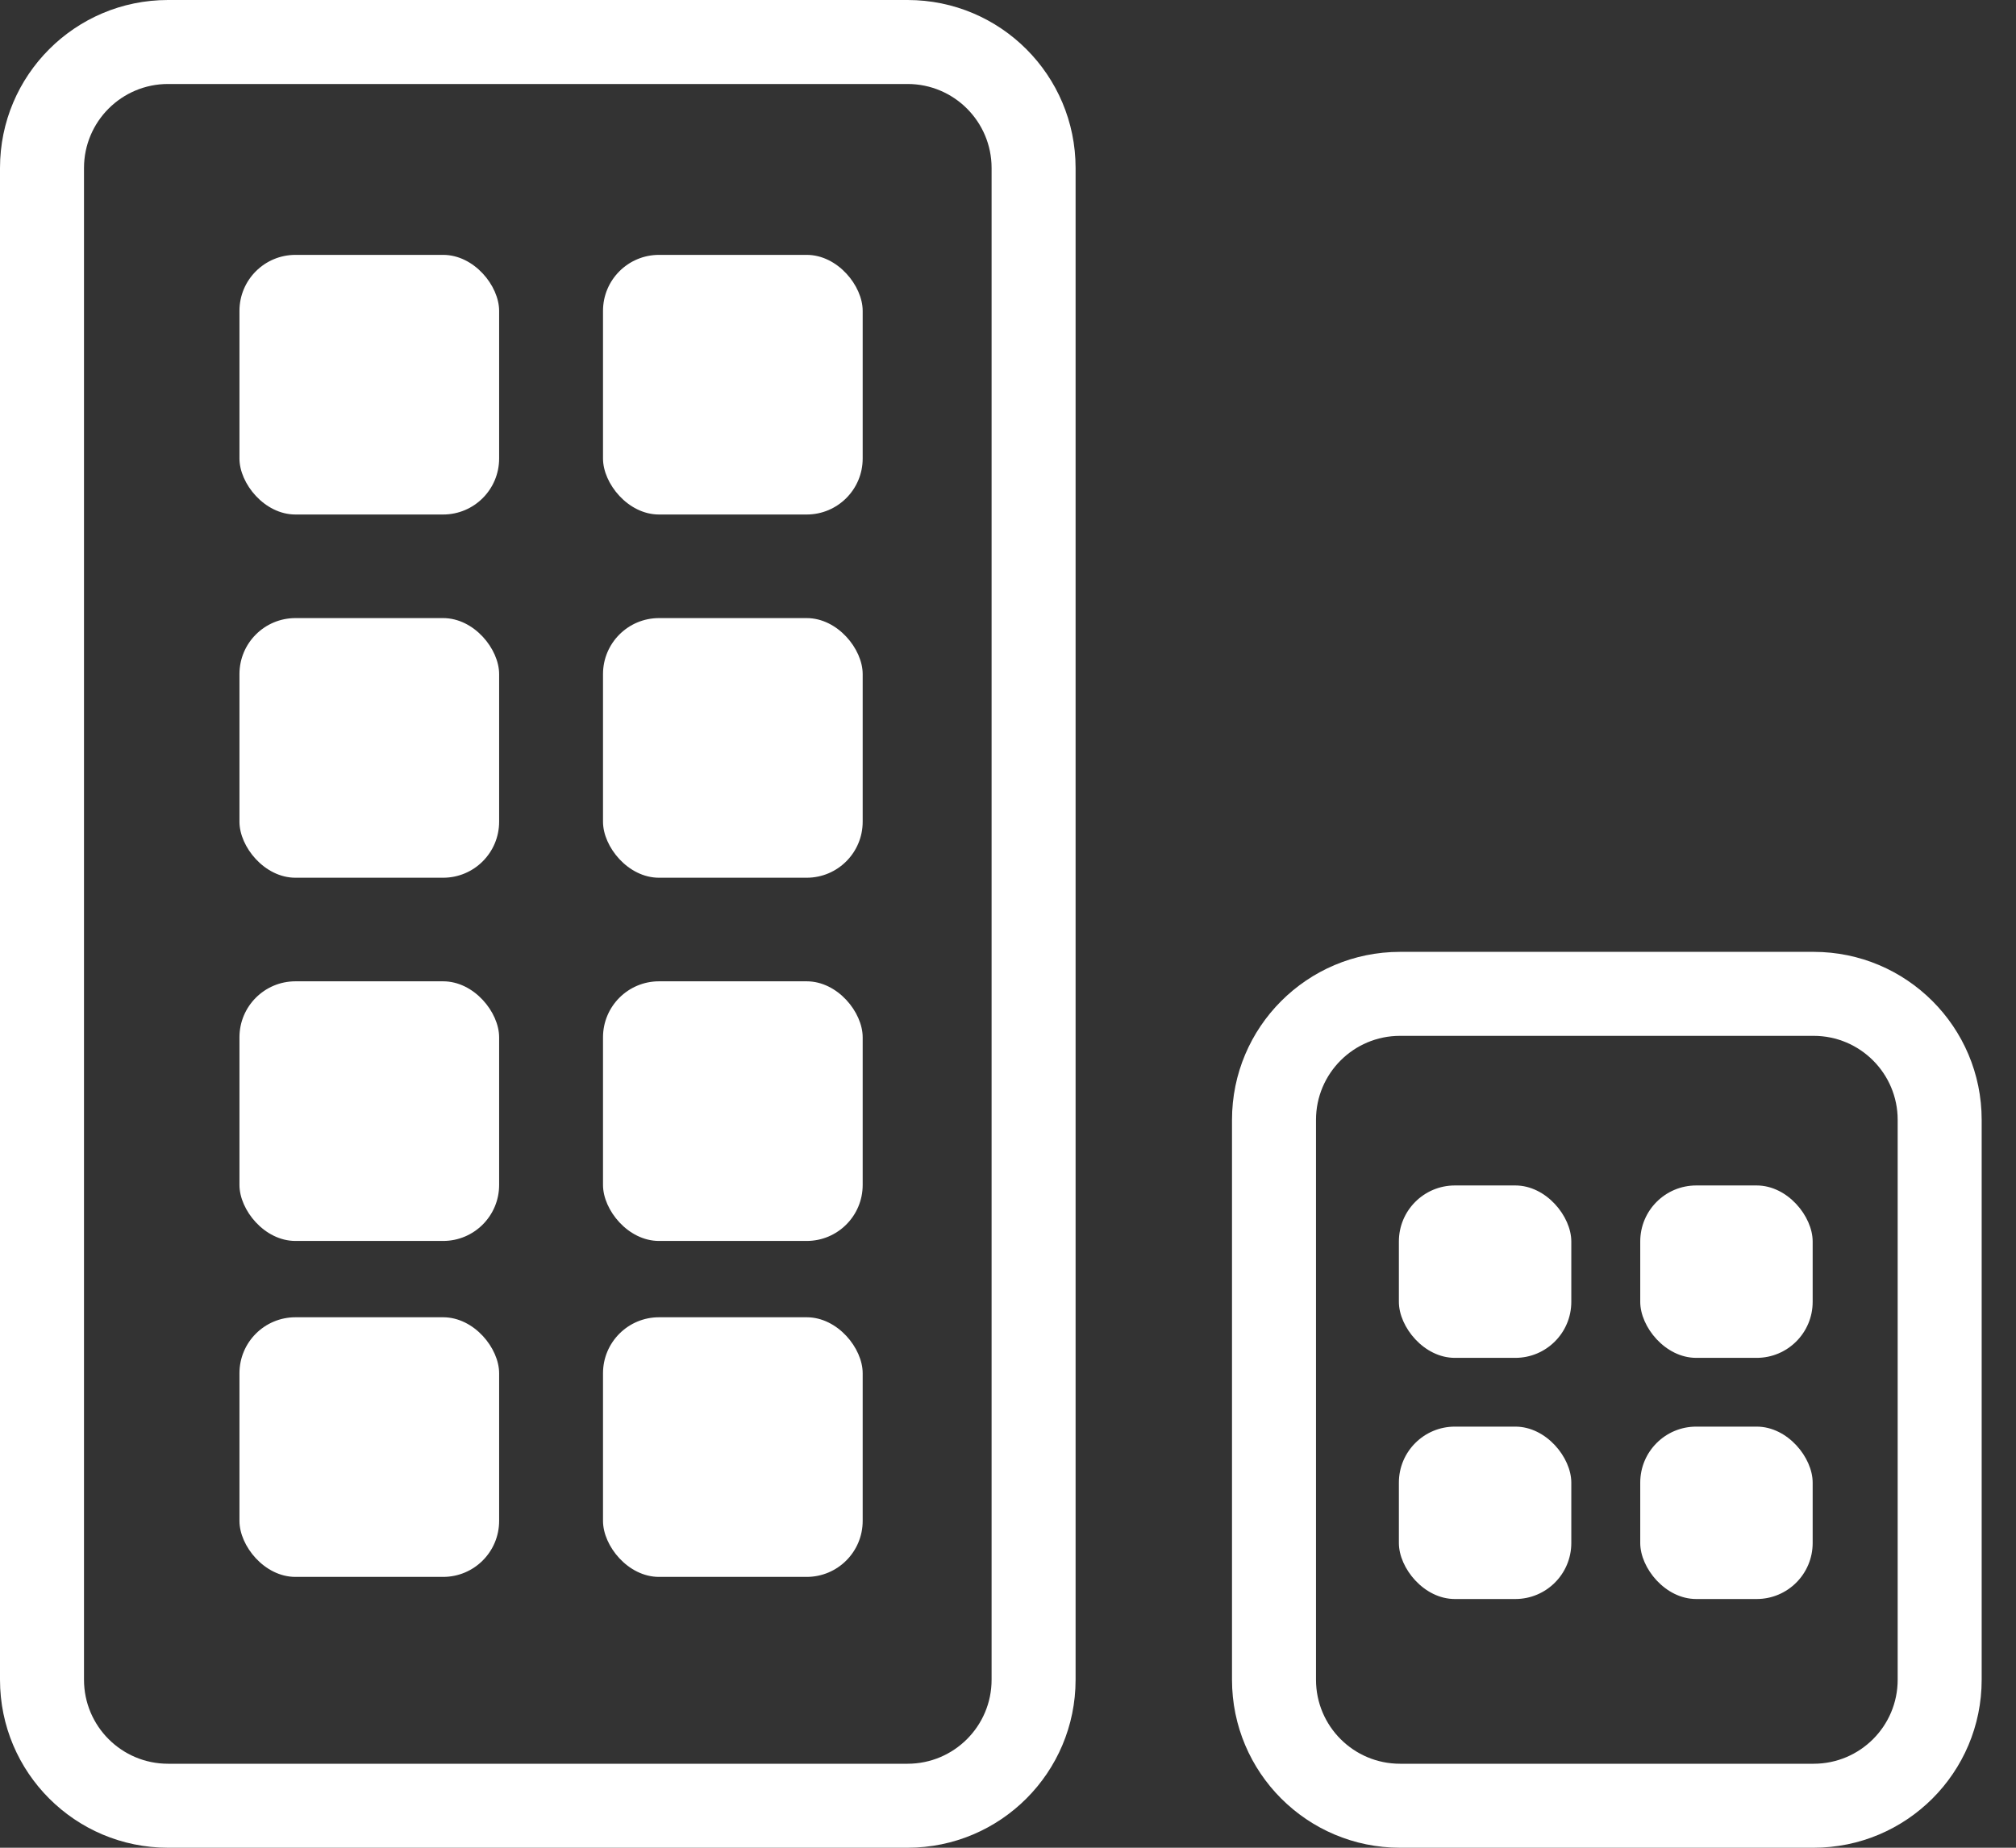 <?xml version="1.0" encoding="UTF-8"?>
<svg width="36px" height="33px" viewBox="0 0 36 33" version="1.1" xmlns="http://www.w3.org/2000/svg" xmlns:xlink="http://www.w3.org/1999/xlink">
    <rect x="0" y="0" width="36" height="33" fill="#333333" stroke="none"/>
    <title>RealEstate - Ico</title>
    <g id="Page-1" stroke="none" stroke-width="1" fill="none" fill-rule="evenodd">
        <g id="RealEstate---Ico" fill="#FFFFFF">
            <g id="Group-30">
                <path d="M16.207,0 C17.864,0 19.207,1.343 19.207,3 L19.207,30 C19.207,31.657 17.864,33 16.207,33 L3,33 C1.343,33 0,31.657 0,30 L0,3 C0,1.343 1.343,0 3,0 L16.207,0 Z M16.207,1.5 L3,1.5 C2.172,1.5 1.5,2.172 1.5,3 L1.5,30 C1.5,30.828 2.172,31.5 3,31.5 L16.207,31.5 C17.035,31.5 17.707,30.828 17.707,30 L17.707,3 C17.707,2.172 17.035,1.5 16.207,1.5 Z" id="Rectangle-4" fill-rule="nonzero"></path>
                <g id="Group-33" transform="translate(4.276, 4.552)">
                    <rect id="Rectangle" x="0" y="0" width="4.637" height="4.637" rx="1"></rect>
                    <rect id="Rectangle" x="6.492" y="0" width="4.637" height="4.637" rx="1"></rect>
                    <rect id="Rectangle" x="0" y="6.487" width="4.637" height="4.637" rx="1"></rect>
                    <rect id="Rectangle" x="6.492" y="6.487" width="4.637" height="4.637" rx="1"></rect>
                    <rect id="Rectangle" x="0" y="12.974" width="4.637" height="4.637" rx="1"></rect>
                    <rect id="Rectangle" x="6.492" y="12.974" width="4.637" height="4.637" rx="1"></rect>
                    <rect id="Rectangle" x="0" y="18.974" width="4.637" height="4.637" rx="1"></rect>
                    <rect id="Rectangle" x="6.492" y="18.974" width="4.637" height="4.637" rx="1"></rect>
                </g>
            </g>
            <g id="Group-30" transform="translate(22, 17)">
                <path d="M10.387,0 C12.043,0 13.387,1.343 13.387,3 L13.387,13 C13.387,14.657 12.043,16 10.387,16 L3,16 C1.343,16 0,14.657 0,13 L0,3 C0,1.343 1.343,0 3,0 L10.387,0 Z M10.387,1.5 L3,1.5 C2.172,1.5 1.5,2.172 1.5,3 L1.5,13 C1.5,13.828 2.172,14.5 3,14.5 L10.387,14.5 C11.215,14.5 11.887,13.828 11.887,13 L11.887,3 C11.887,2.172 11.215,1.5 10.387,1.5 Z" id="Rectangle-4" fill-rule="nonzero"></path>
                <g id="Group-33" transform="translate(2.98, 4.172)">
                    <rect id="Rectangle" x="0" y="0" width="3.079" height="3.079" rx="1"></rect>
                    <rect id="Rectangle" x="4.31" y="0" width="3.079" height="3.079" rx="1"></rect>
                    <rect id="Rectangle" x="0" y="4.307" width="3.079" height="3.079" rx="1"></rect>
                    <rect id="Rectangle" x="4.31" y="4.307" width="3.079" height="3.079" rx="1"></rect>
                </g>
            </g>
        </g>
    </g>
</svg>